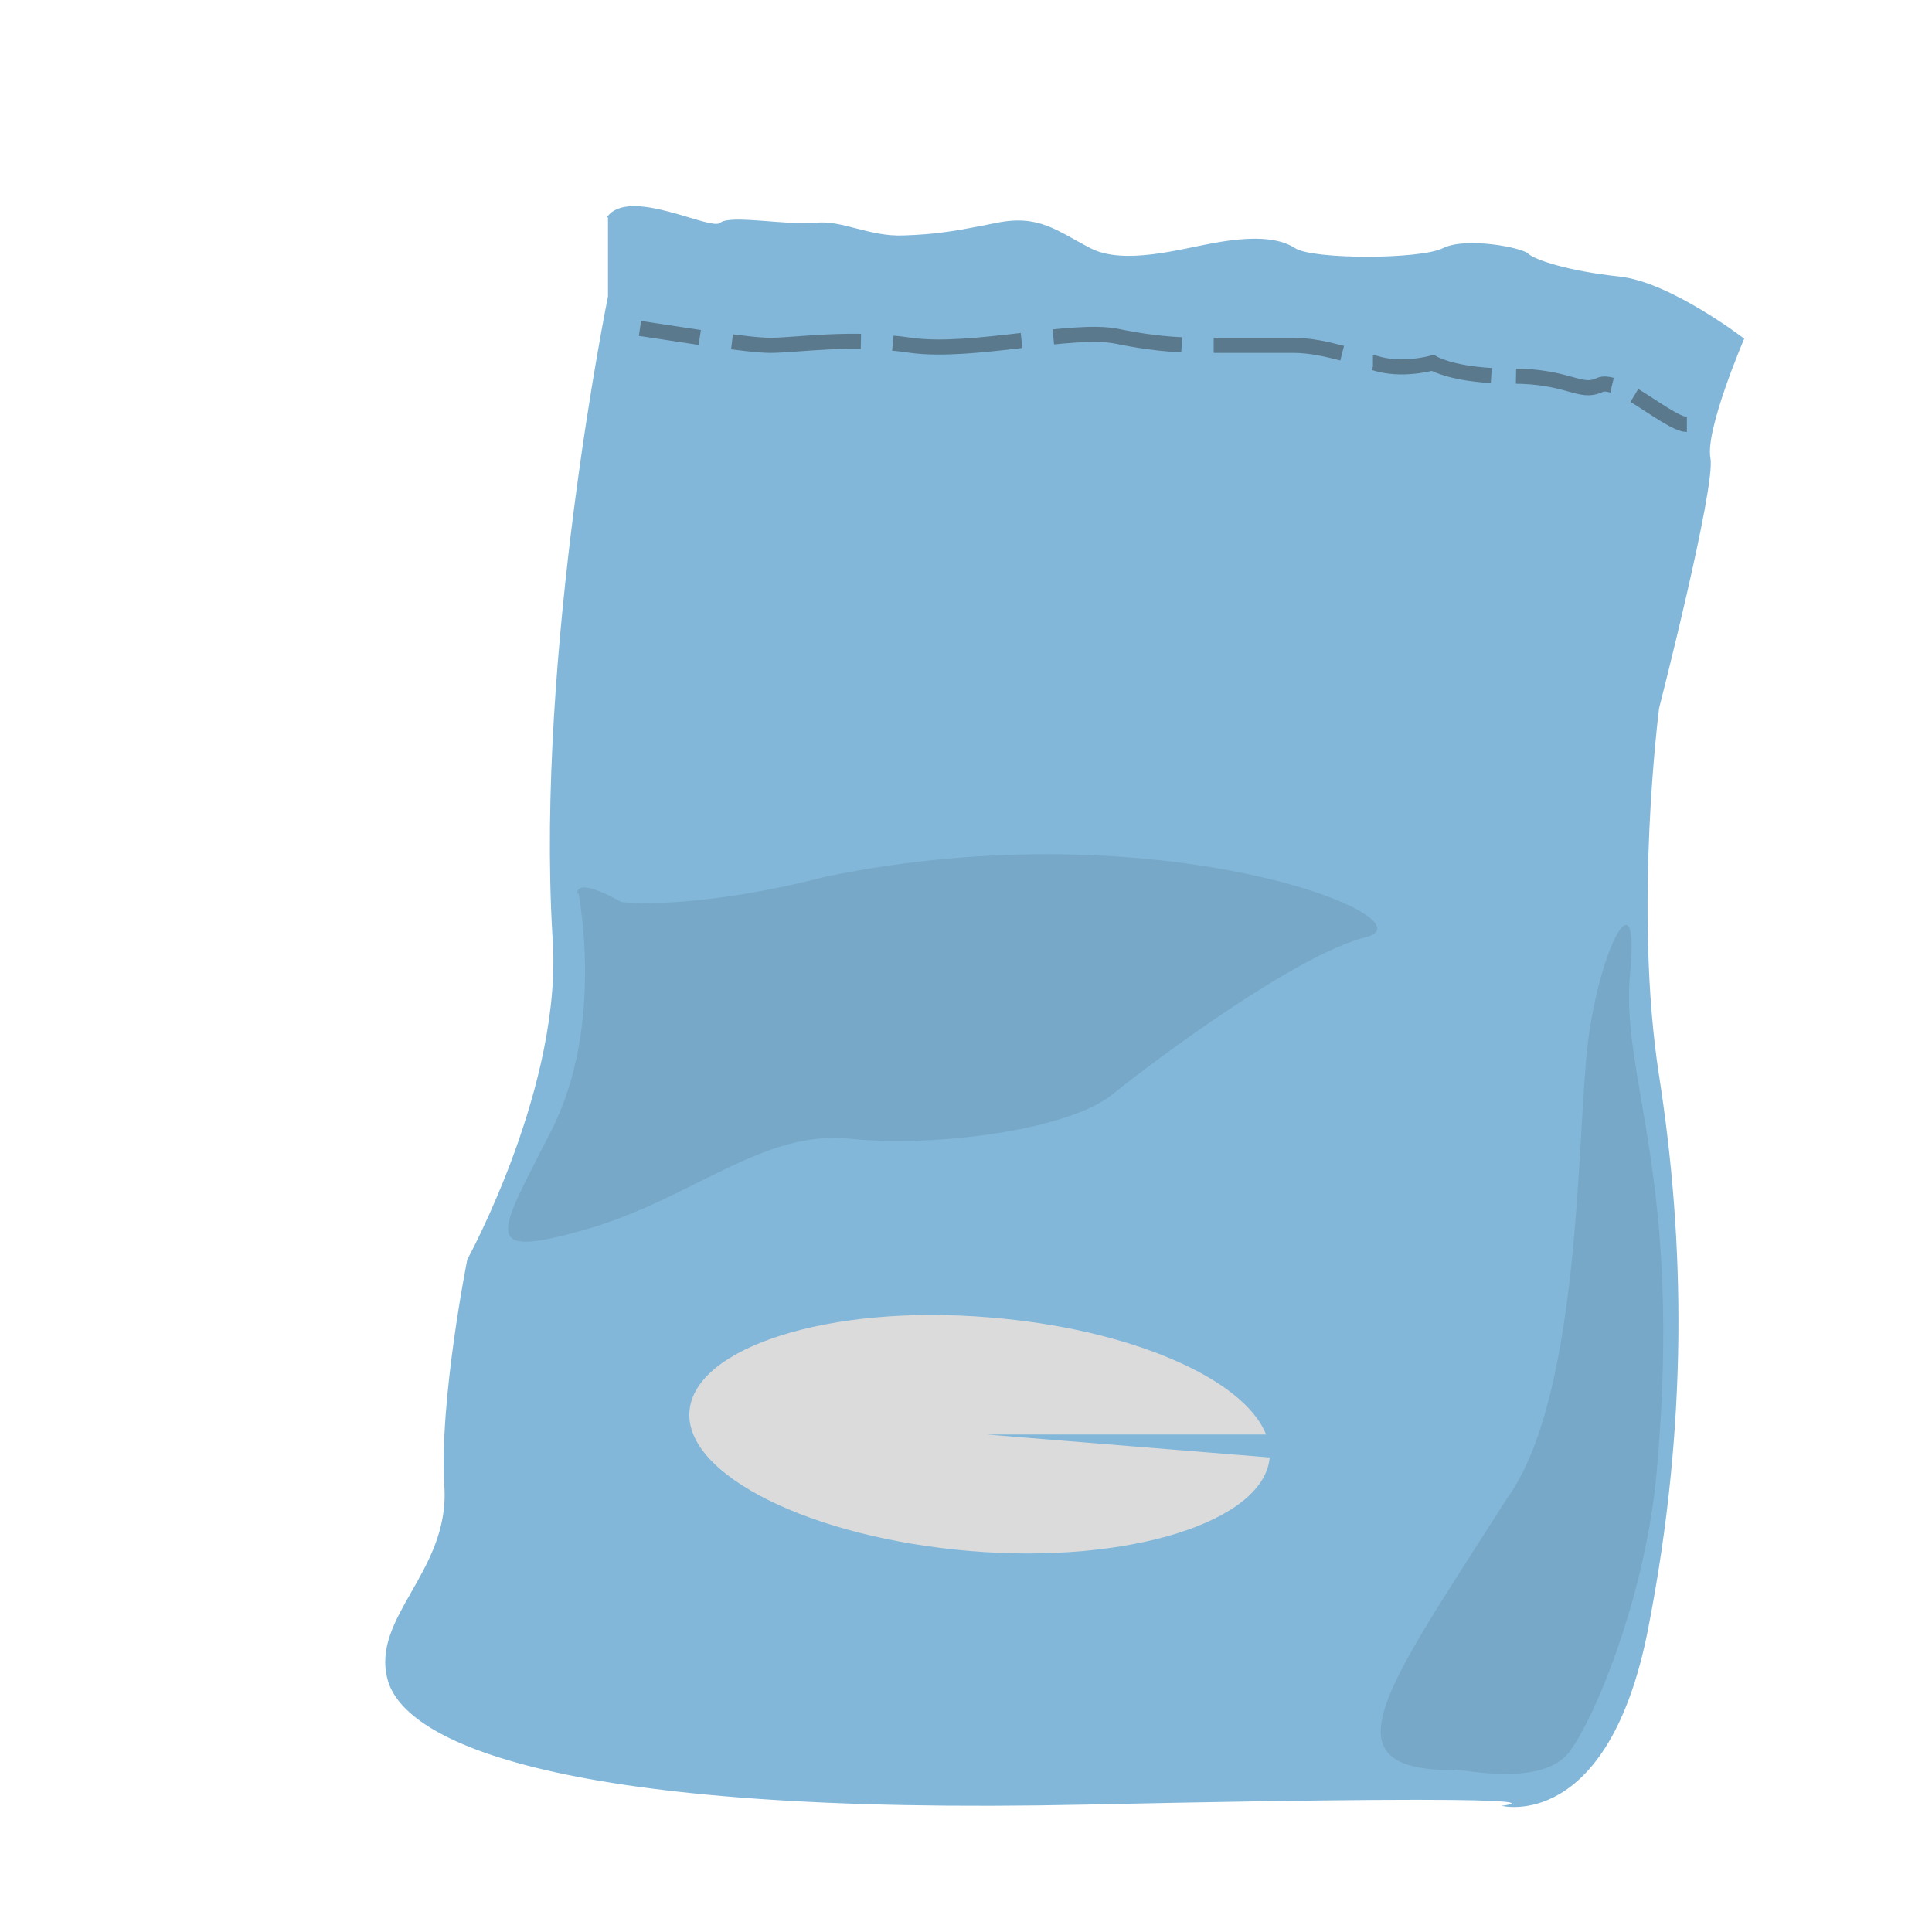 <?xml version="1.0" encoding="UTF-8"?><svg id="how_to_prevent" xmlns="http://www.w3.org/2000/svg" viewBox="0 0 32 32"><defs><style>.cls-1{stroke-dasharray:0 0 1.62 .4;}.cls-1,.cls-2,.cls-3{fill:none;stroke:#5b798c;stroke-miterlimit:10;stroke-width:.25px;}.cls-4{fill:#dbdbdb;}.cls-5{fill:#77a8c7;}.cls-6{fill:#82b7d9;}.cls-2{stroke-dasharray:0 0 2.14 .53;}</style></defs><g id="ic_slaugh"><path class="cls-6" d="M10.07,3.6v1.31s-1.2,5.89-.92,10.59c.19,2.45-1.41,5.36-1.41,5.36,0,0-.47,2.35-.38,3.76s-1.22,2.16-.94,3.2,2.82,2.26,11.57,2.07,6.88,.02,6.88,.02c0,0,1.77,.45,2.43-2.94s.61-6.39,.18-9.15,0-6.09,0-6.09c0,0,.94-3.67,.85-4.14s.56-1.98,.56-1.98c0,0-1.22-.94-2.07-1.03s-1.41-.28-1.51-.38-1.03-.28-1.41-.09-2.16,.19-2.45,0-.75-.19-1.32-.09-1.51,.38-2.07,.09-.85-.56-1.55-.42-.98,.19-1.55,.21-1.02-.26-1.45-.21-1.42-.14-1.58,0-1.52-.61-1.88-.09Z"/><g><path class="cls-6" d="M27.94,7.03c-.29,0-1.12-.8-1.45-.65s-.5-.15-1.45-.15-1.31-.22-1.31-.22c0,0-.51,.15-.97,0s-.87-.29-1.35-.29h-1.31c-.44,0-.87,0-1.6-.15s-2.39,.29-3.41,.15-1.89,0-2.33,0-2.18-.29-2.18-.29"/><g><path class="cls-3" d="M27.94,7.03c-.17,0-.54-.28-.87-.48"/><path class="cls-1" d="M26.7,6.38c-.08-.02-.15-.03-.21,0-.33,.15-.5-.15-1.45-.15-.05,0-.09,0-.14,0"/><path class="cls-3" d="M24.7,6.22c-.7-.04-.97-.21-.97-.21,0,0-.51,.15-.97,0h-.02"/><path class="cls-2" d="M22.23,5.85c-.27-.07-.53-.13-.82-.13h-1.31c-.44,0-.87,0-1.6-.15-.73-.15-2.39,.29-3.41,.15-1.01-.15-1.89,0-2.33,0-.17,0-.54-.04-.92-.1"/><path class="cls-3" d="M11.59,5.59c-.52-.08-.99-.15-.99-.15"/></g></g><path class="cls-5" d="M9.58,14.79s.44,2.18-.44,3.92-1.23,2.16,.54,1.66,2.94-1.66,4.39-1.51,3.63-.15,4.35-.73,3.05-2.32,4.21-2.61-3.38-2.15-8.95-1c-2.23,.57-3.39,.42-3.39,.42,0,0-.73-.43-.73-.14Z"/><path class="cls-5" d="M24.1,29.31c.15,0,1.45,.29,1.89-.29s1.27-2.62,1.45-4.64c.44-4.93-.61-6.52-.44-8.27s-.58-.29-.73,1.45-.15,5.66-1.31,7.26c-2.03,3.19-3.05,4.5-.87,4.5Z"/><path class="cls-4" d="M16.22,23.75l4.81,.39c-.09,1.06-2.33,1.77-4.96,1.55s-4.74-1.26-4.65-2.32,2.33-1.77,4.96-1.55c2.29,.18,4.22,1,4.59,1.94h-4.75Z"/></g></svg>